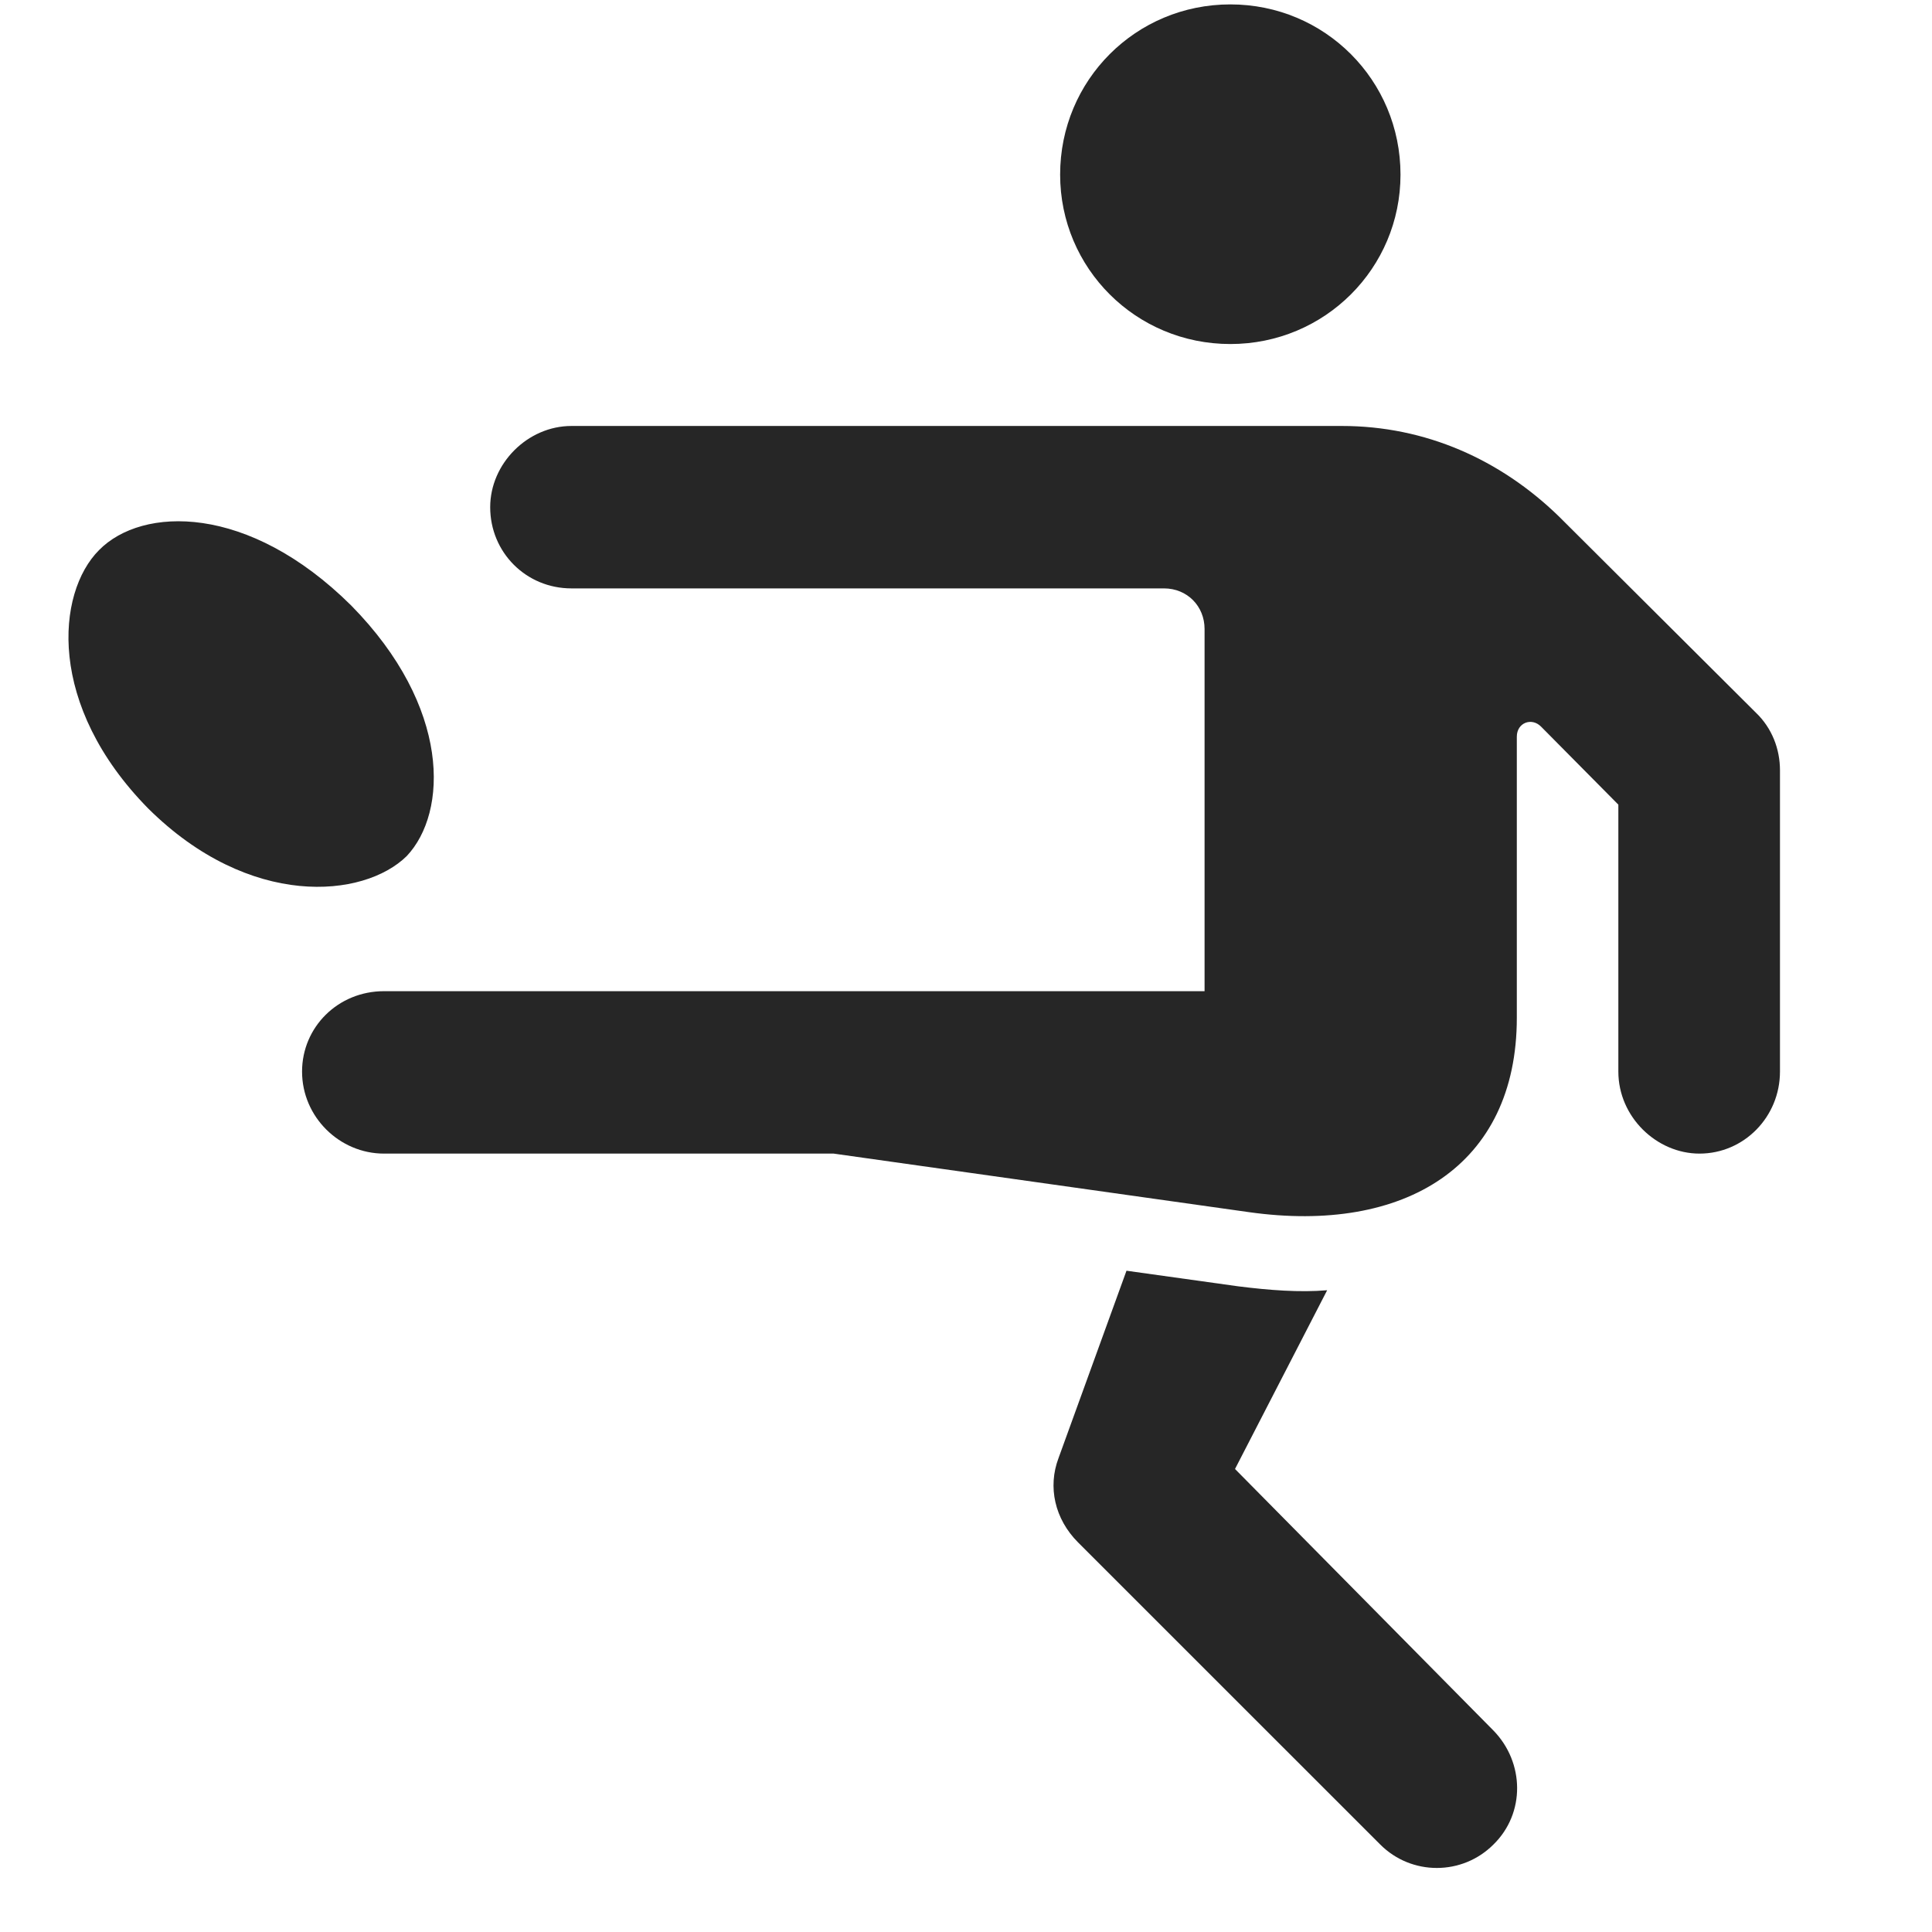 <svg width="29" height="29" viewBox="0 0 29 29" fill="currentColor" xmlns="http://www.w3.org/2000/svg">
<g clip-path="url(#clip0_2207_33362)">
<path d="M18.468 5.164C19.885 5.164 21.022 4.027 21.022 2.621C21.022 1.203 19.885 0.066 18.468 0.066C17.049 0.066 15.913 1.203 15.913 2.621C15.913 4.027 17.049 5.164 18.468 5.164ZM5.764 17.316H12.514L18.749 18.195C21.081 18.523 22.768 17.503 22.768 15.277V11.058C22.768 10.847 22.991 10.765 23.131 10.906L24.292 12.078V16.085C24.292 16.765 24.866 17.316 25.51 17.316C26.178 17.316 26.718 16.765 26.718 16.085V11.562C26.718 11.246 26.6 10.929 26.354 10.695L23.401 7.753C22.522 6.898 21.397 6.394 20.143 6.394H8.577C7.921 6.394 7.358 6.957 7.358 7.613C7.358 8.292 7.897 8.832 8.577 8.832H17.471C17.823 8.832 18.081 9.101 18.081 9.441V14.878H5.764C5.073 14.878 4.534 15.418 4.534 16.085C4.534 16.765 5.096 17.316 5.764 17.316ZM20.718 27.687C21.186 28.156 21.948 28.156 22.417 27.687C22.897 27.218 22.885 26.456 22.417 25.976L18.538 22.05L19.921 19.367C19.51 19.402 19.053 19.367 18.585 19.308L16.909 19.074L15.889 21.886C15.725 22.32 15.831 22.8 16.182 23.152L20.718 27.687ZM2.225 12.136C3.749 13.648 5.46 13.484 6.104 12.851C6.725 12.195 6.772 10.613 5.272 9.089C3.725 7.554 2.132 7.601 1.487 8.257C0.843 8.902 0.702 10.589 2.225 12.136Z" fill="currentColor" fill-opacity="0.85"/>
</g>
<defs>
<clipPath id="clip0_2207_33362">
<rect width="25.69" height="28.09" fill="currentColor" transform="translate(1.027 0.066)"/>
</clipPath>
</defs>
</svg>
